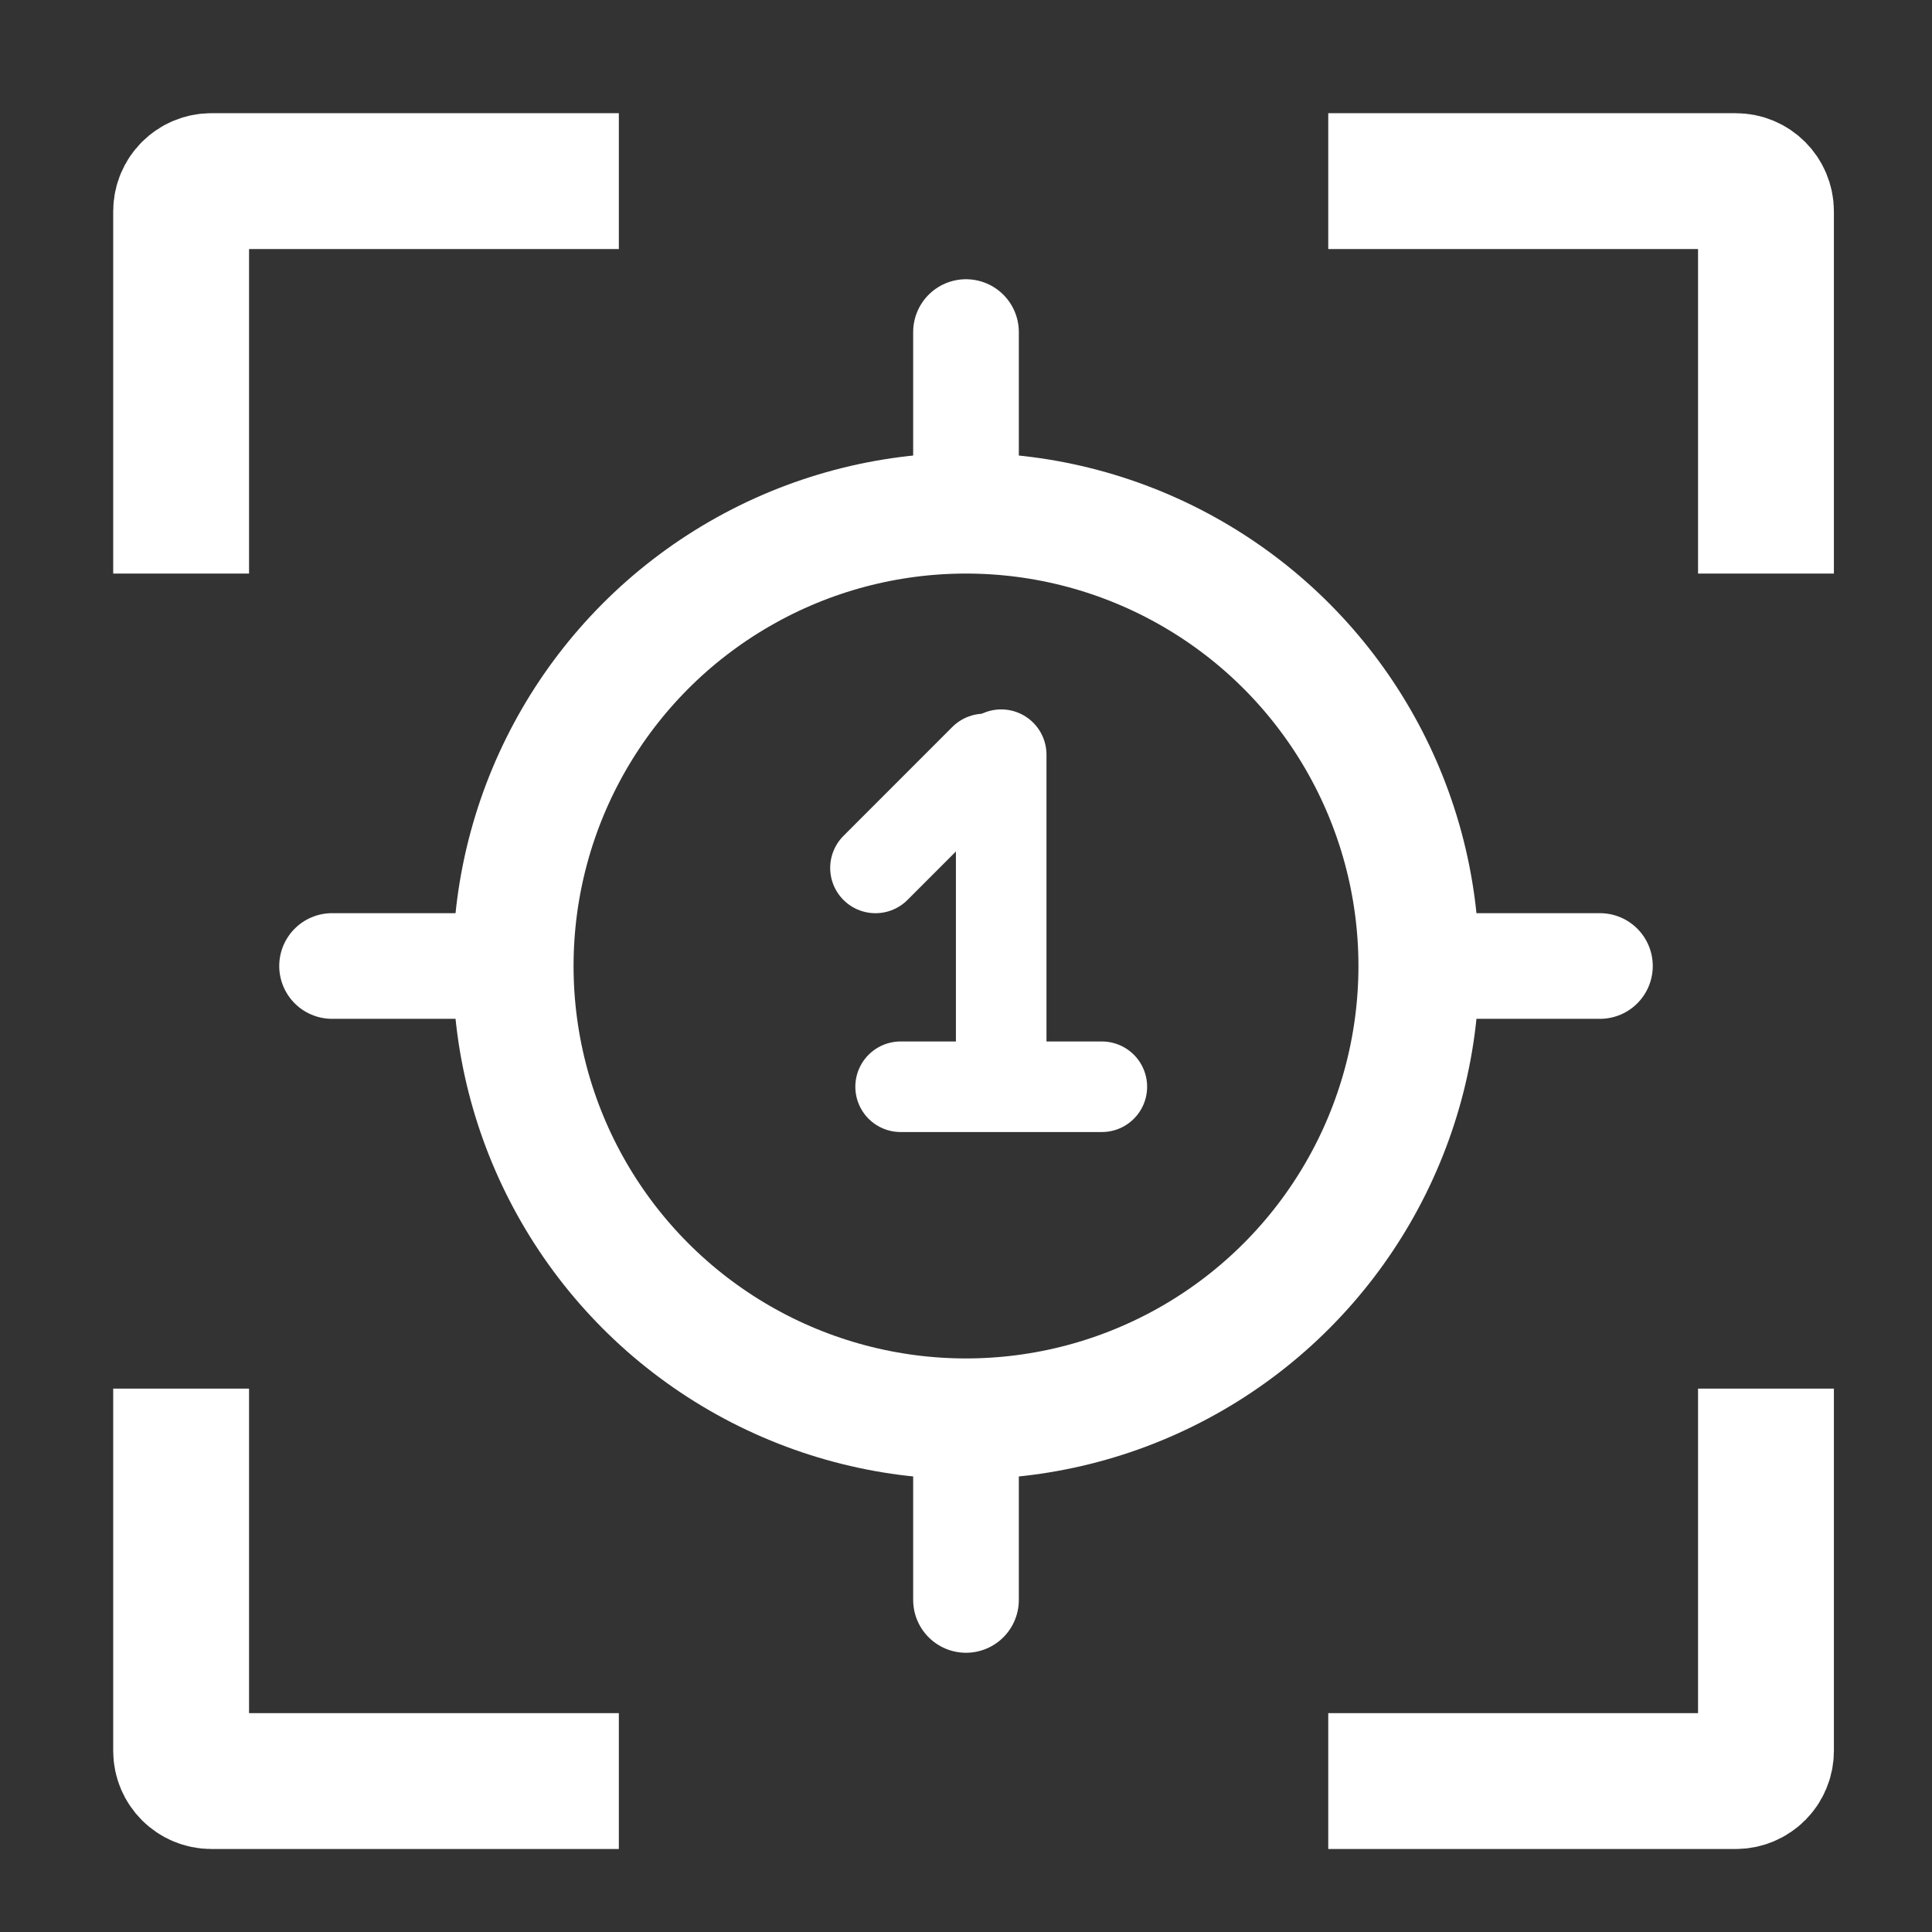 <svg width="64" height="64" viewBox="0 0 64 64" fill="none" xmlns="http://www.w3.org/2000/svg">
<rect x="0" y="0" width="64" height="64" fill="#333333" stroke="none"/>
<path d="M20.5 6H7C6.448 6 6 6.448 6 7V19" stroke="white" stroke-width="4.5"/>
<path d="M44 6H57.5C58.052 6 58.5 6.448 58.5 7V19" stroke="white" stroke-width="4.5"/>
<path d="M20.5 59H7C6.448 59 6 58.552 6 58V46" stroke="white" stroke-width="4.5"/>
<path d="M44 59H57.5C58.052 59 58.5 58.552 58.5 58V46" stroke="white" stroke-width="4.5"/>
<circle cx="32" cy="32" r="15" stroke="white" stroke-width="4"/>
<path d="M29.834 36H36.5" stroke="white" stroke-width="3" stroke-linecap="round"/>
<path d="M29.001 28.751L32.608 25.142" stroke="white" stroke-width="3" stroke-linecap="round"/>
<path d="M33.166 25L33.166 35" stroke="white" stroke-width="3" stroke-linecap="round"/>
<path d="M32 11L32 17" stroke="white" stroke-width="3.5" stroke-linecap="round"/>
<path d="M32 47L32 53" stroke="white" stroke-width="3.5" stroke-linecap="round"/>
<path d="M17 32L11 32" stroke="white" stroke-width="3.5" stroke-linecap="round"/>
<path d="M53 32L47 32" stroke="white" stroke-width="3.5" stroke-linecap="round"/>
</svg>

